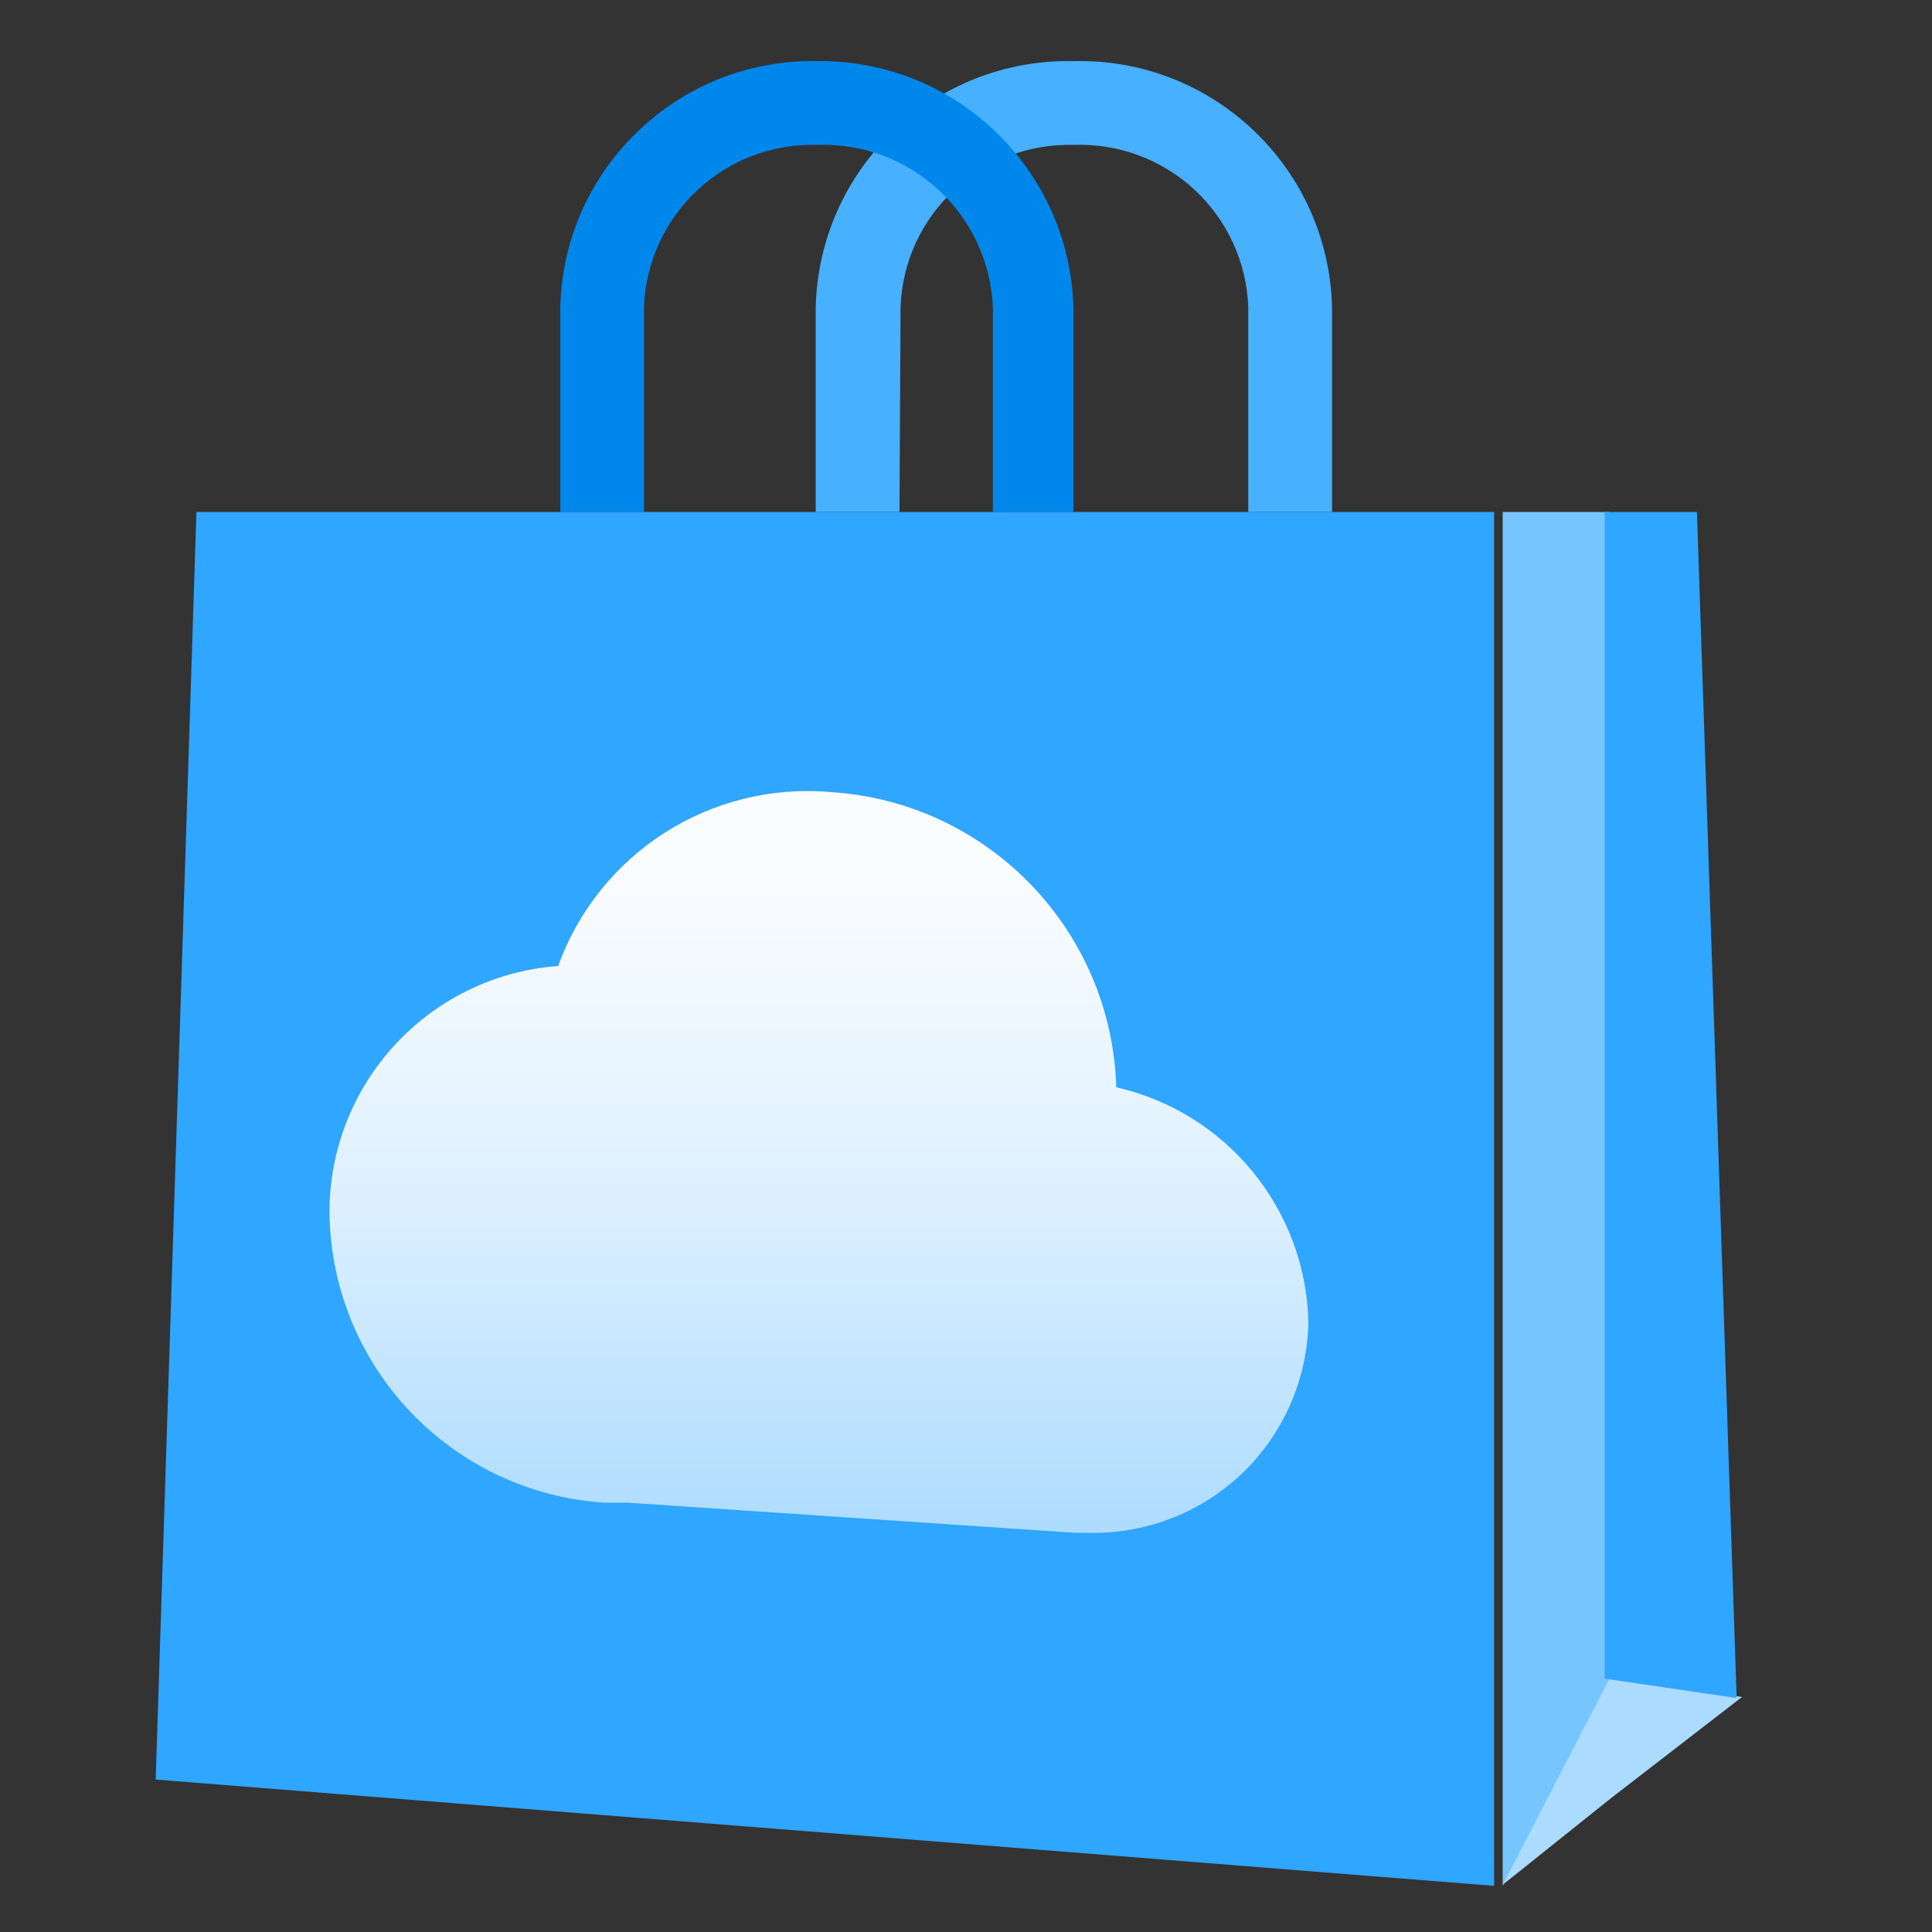 <?xml version="1.0" encoding="UTF-8"?>
<svg xmlns="http://www.w3.org/2000/svg" xmlns:xlink="http://www.w3.org/1999/xlink" width="70pt" height="70pt" viewBox="0 0 70 70" version="1.1">
<rect x="0" y="0" width="70" height="70" fill="#333333" stroke="none"/>
<defs>
<linearGradient id="linear0" gradientUnits="userSpaceOnUse" x1="7.63" y1="15.34" x2="7.63" y2="5.84" gradientTransform="matrix(3.889,0,0,3.889,0,0)">
<stop offset="0" style="stop-color:rgb(153,211,255);stop-opacity:1;"/>
<stop offset="0.15" style="stop-color:rgb(179,222,255);stop-opacity:1;"/>
<stop offset="0.44" style="stop-color:rgb(221,240,255);stop-opacity:1;"/>
<stop offset="0.72" style="stop-color:rgb(247,251,255);stop-opacity:1;"/>
<stop offset="1" style="stop-color:rgb(255,255,255);stop-opacity:1;"/>
</linearGradient>
</defs>
<g id="surface1">
<path style=" stroke:none;fill-rule:nonzero;fill:rgb(119,197,255);fill-opacity:1;" d="M 58.332 18.551 L 54.445 18.551 L 54.445 68.328 L 58.332 60.82 Z M 58.332 18.551 "/>
<path style=" stroke:none;fill-rule:nonzero;fill:rgb(171,219,255);fill-opacity:1;" d="M 58.332 60.785 L 54.445 68.289 L 58.332 65.18 L 63.117 61.484 Z M 58.332 60.785 "/>
<path style=" stroke:none;fill-rule:nonzero;fill:rgb(71,176,255);fill-opacity:1;" d="M 32.629 11.121 C 32.754 7.781 35.547 5.164 38.891 5.25 C 40.508 5.188 42.086 5.77 43.277 6.871 C 44.465 7.973 45.168 9.504 45.227 11.121 L 45.227 18.551 L 48.262 18.551 L 48.262 11.121 C 48.133 6.074 43.938 2.086 38.891 2.215 C 33.855 2.109 29.684 6.09 29.555 11.121 L 29.555 18.551 L 32.59 18.551 Z M 32.629 11.121 "/>
<path style=" stroke:none;fill-rule:nonzero;fill:rgb(0,135,236);fill-opacity:1;" d="M 23.332 11.121 C 23.461 7.766 26.273 5.141 29.633 5.25 C 33 5.141 35.824 7.758 35.973 11.121 L 35.973 18.551 L 38.891 18.551 L 38.891 11.121 C 38.742 6.129 34.629 2.172 29.633 2.215 C 24.602 2.109 20.426 6.09 20.301 11.121 L 20.301 18.551 L 23.332 18.551 Z M 23.332 11.121 "/>
<path style=" stroke:none;fill-rule:nonzero;fill:rgb(47,166,255);fill-opacity:1;" d="M 54.133 18.551 L 54.133 68.328 L 5.641 64.477 L 7.117 18.551 Z M 54.133 18.551 "/>
<path style=" stroke:none;fill-rule:nonzero;fill:rgb(47,166,255);fill-opacity:1;" d="M 58.141 18.551 L 58.141 60.82 L 62.922 61.523 L 61.484 18.551 Z M 58.141 18.551 "/>
<path style=" stroke:none;fill-rule:nonzero;fill:url(#linear0);" d="M 47.406 47.871 C 47.293 43.789 44.43 40.301 40.445 39.395 C 40.273 33.691 35.793 29.059 30.102 28.699 C 25.758 28.316 21.703 30.902 20.223 35 C 15.527 35.348 11.906 39.277 11.938 43.984 C 12.027 49.531 16.359 54.082 21.895 54.445 L 22.75 54.445 L 38.93 55.535 L 39.355 55.535 C 41.445 55.605 43.477 54.836 44.992 53.395 C 46.504 51.953 47.375 49.961 47.406 47.871 Z M 47.406 47.871 "/>
</g>
</svg>
